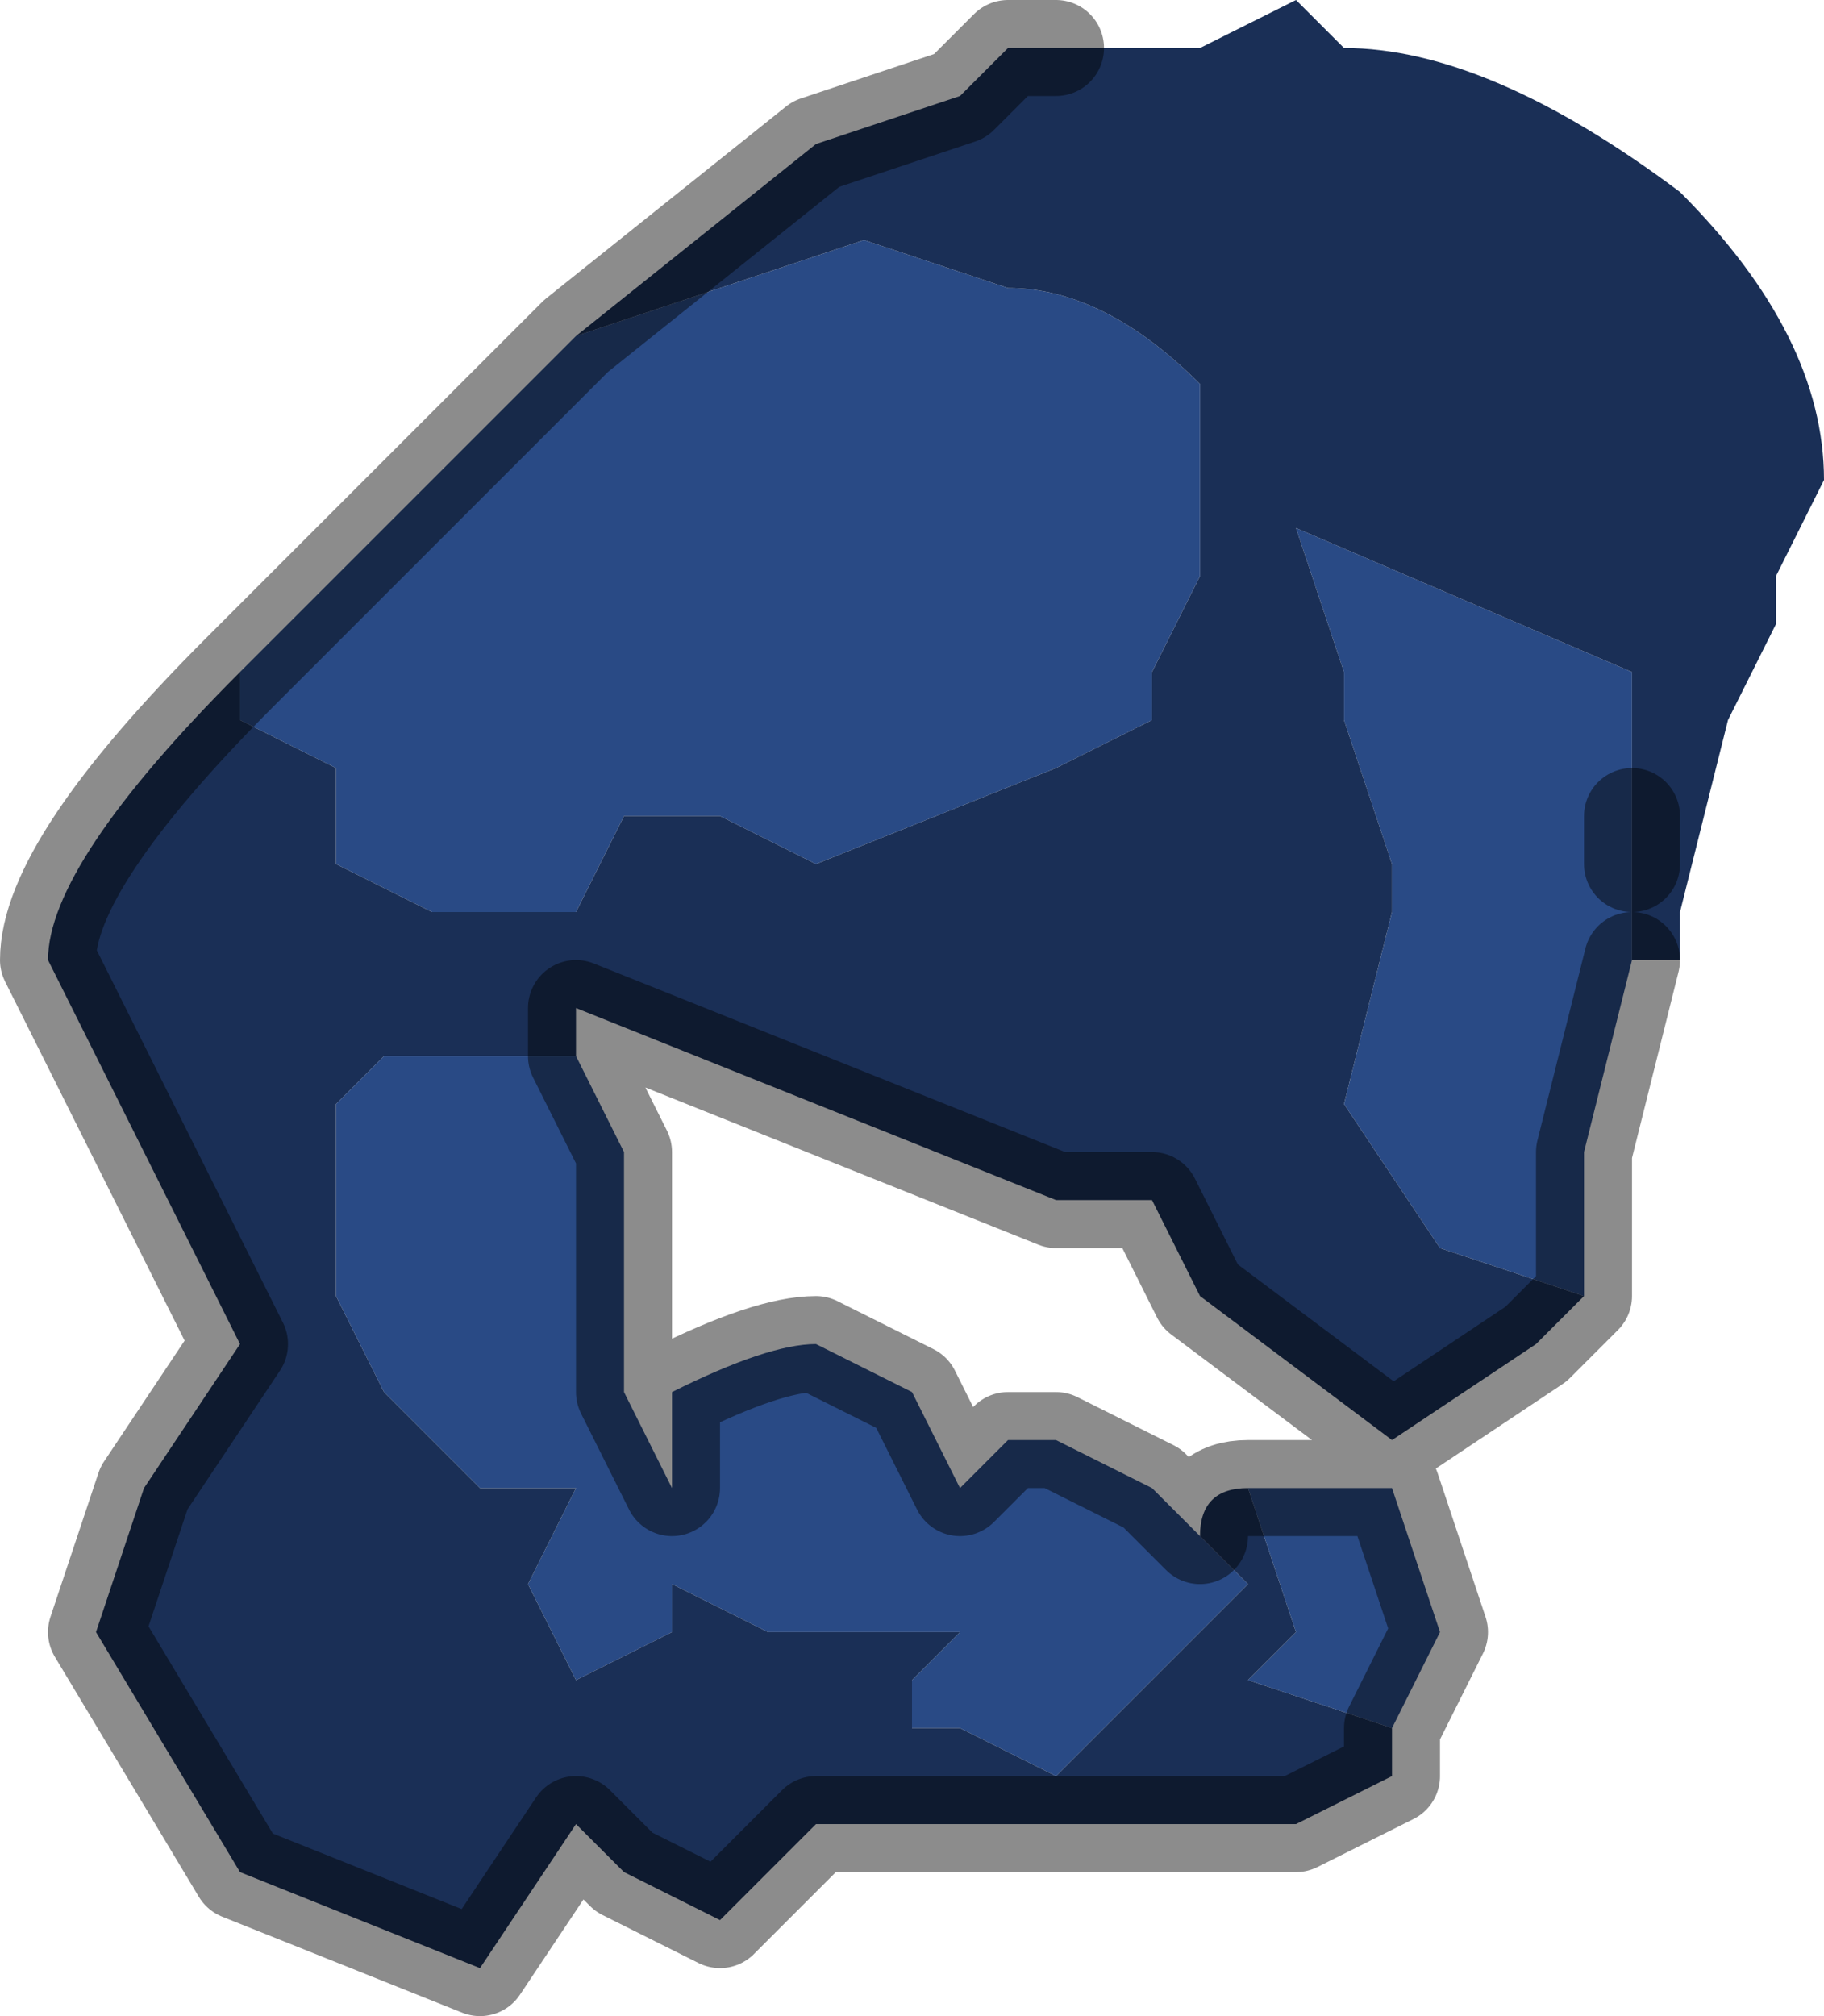 <?xml version="1.0" encoding="UTF-8" standalone="no"?>
<svg xmlns:xlink="http://www.w3.org/1999/xlink" height="2.1px" width="1.9px" xmlns="http://www.w3.org/2000/svg">
  <g transform="matrix(1.0, 0.0, 0.0, 1.0, 0.8, 0.85)">
    <path d="M0.9 0.15 L0.85 0.35 0.85 0.5 0.7 0.45 0.6 0.3 0.65 0.1 0.65 0.05 0.6 -0.1 0.6 -0.15 0.55 -0.3 0.9 -0.15 0.9 -0.15 0.9 0.0 0.9 0.05 0.9 0.15 M-0.2 0.25 L-0.15 0.35 -0.15 0.6 -0.15 0.6 -0.1 0.7 -0.1 0.6 Q0.0 0.55 0.05 0.55 0.05 0.55 0.15 0.6 L0.2 0.7 0.25 0.65 0.3 0.65 0.4 0.7 0.45 0.75 0.5 0.8 0.4 0.9 0.3 1.0 0.2 0.95 0.15 0.95 0.15 0.9 0.2 0.85 0.1 0.85 0.0 0.85 -0.1 0.8 -0.1 0.85 -0.2 0.9 -0.25 0.8 -0.25 0.8 -0.2 0.7 -0.3 0.7 -0.35 0.65 -0.4 0.6 -0.4 0.6 -0.45 0.5 -0.45 0.3 -0.4 0.25 -0.3 0.25 -0.2 0.25 M0.5 0.7 L0.55 0.7 0.65 0.7 0.7 0.85 0.65 0.95 0.5 0.9 0.55 0.85 0.5 0.7 M-0.55 -0.15 L-0.55 -0.15 -0.4 -0.3 -0.2 -0.5 -0.2 -0.5 0.1 -0.6 0.25 -0.55 Q0.35 -0.55 0.45 -0.45 L0.45 -0.25 0.4 -0.15 0.4 -0.1 0.3 -0.05 0.05 0.05 -0.05 0.0 -0.1 0.0 -0.15 0.0 -0.2 0.1 -0.3 0.1 -0.35 0.1 -0.45 0.05 -0.45 -0.05 -0.55 -0.1 -0.55 -0.15" fill="#294a85" fill-rule="evenodd" stroke="none"/>
    <path d="M0.3 -0.8 L0.35 -0.8 0.35 -0.8 0.4 -0.8 0.45 -0.8 0.55 -0.85 0.6 -0.8 Q0.75 -0.8 0.95 -0.65 1.1 -0.5 1.1 -0.35 L1.05 -0.25 1.05 -0.2 1.0 -0.1 0.95 0.1 0.95 0.15 0.9 0.15 0.9 0.05 0.9 0.0 0.9 -0.15 0.9 -0.15 0.55 -0.3 0.6 -0.15 0.6 -0.1 0.65 0.05 0.65 0.1 0.6 0.3 0.7 0.45 0.85 0.5 0.8 0.55 0.65 0.65 0.45 0.5 0.4 0.4 0.3 0.4 -0.2 0.2 -0.2 0.25 -0.3 0.25 -0.4 0.25 -0.45 0.3 -0.45 0.5 -0.4 0.6 -0.4 0.6 -0.35 0.65 -0.3 0.7 -0.2 0.7 -0.25 0.8 -0.25 0.8 -0.2 0.9 -0.1 0.85 -0.1 0.8 0.0 0.85 0.1 0.85 0.2 0.85 0.15 0.9 0.15 0.95 0.2 0.95 0.3 1.0 0.4 0.9 0.5 0.8 0.45 0.75 Q0.45 0.7 0.5 0.7 L0.55 0.85 0.5 0.9 0.65 0.95 0.65 1.0 0.55 1.05 0.45 1.05 0.35 1.05 0.2 1.05 0.15 1.05 0.1 1.05 0.05 1.05 -0.05 1.15 -0.15 1.1 -0.2 1.05 -0.3 1.2 -0.55 1.1 -0.7 0.85 -0.65 0.7 -0.55 0.55 -0.75 0.15 Q-0.75 0.05 -0.55 -0.15 L-0.55 -0.1 -0.45 -0.05 -0.45 0.05 -0.35 0.1 -0.3 0.1 -0.2 0.1 -0.15 0.0 -0.1 0.0 -0.05 0.0 0.05 0.05 0.3 -0.05 0.4 -0.1 0.4 -0.15 0.45 -0.25 0.45 -0.45 Q0.35 -0.55 0.25 -0.55 L0.1 -0.6 -0.2 -0.5 -0.2 -0.5 0.05 -0.7 0.2 -0.75 0.25 -0.8 0.3 -0.8" fill="#1a2f56" fill-rule="evenodd" stroke="none"/>
    <path d="M0.9 0.15 L0.85 0.35 0.85 0.5 0.8 0.55 0.65 0.65 0.45 0.5 0.4 0.4 0.3 0.4 -0.2 0.2 -0.2 0.25 -0.15 0.35 -0.15 0.6 -0.15 0.6 -0.1 0.7 -0.1 0.6 Q0.0 0.55 0.05 0.55 0.05 0.55 0.15 0.6 L0.2 0.7 0.25 0.65 0.3 0.65 0.4 0.7 0.45 0.75 Q0.45 0.7 0.5 0.7 L0.55 0.7 0.65 0.7 0.7 0.85 0.65 0.95 0.65 1.0 0.55 1.05 0.45 1.05 0.35 1.05 0.2 1.05 0.15 1.05 0.1 1.05 0.05 1.05 -0.05 1.15 -0.15 1.1 -0.2 1.05 -0.3 1.2 -0.55 1.1 -0.7 0.85 -0.65 0.7 -0.55 0.55 -0.75 0.15 Q-0.75 0.05 -0.55 -0.15 L-0.55 -0.15 -0.4 -0.3 -0.2 -0.5 -0.2 -0.5 -0.2 -0.5 0.05 -0.7 0.2 -0.75 0.25 -0.8 0.3 -0.8 M0.9 0.05 L0.9 0.0" fill="none" stroke="#000000" stroke-linecap="round" stroke-linejoin="round" stroke-opacity="0.451" stroke-width="0.1"/>
  </g>
</svg>

